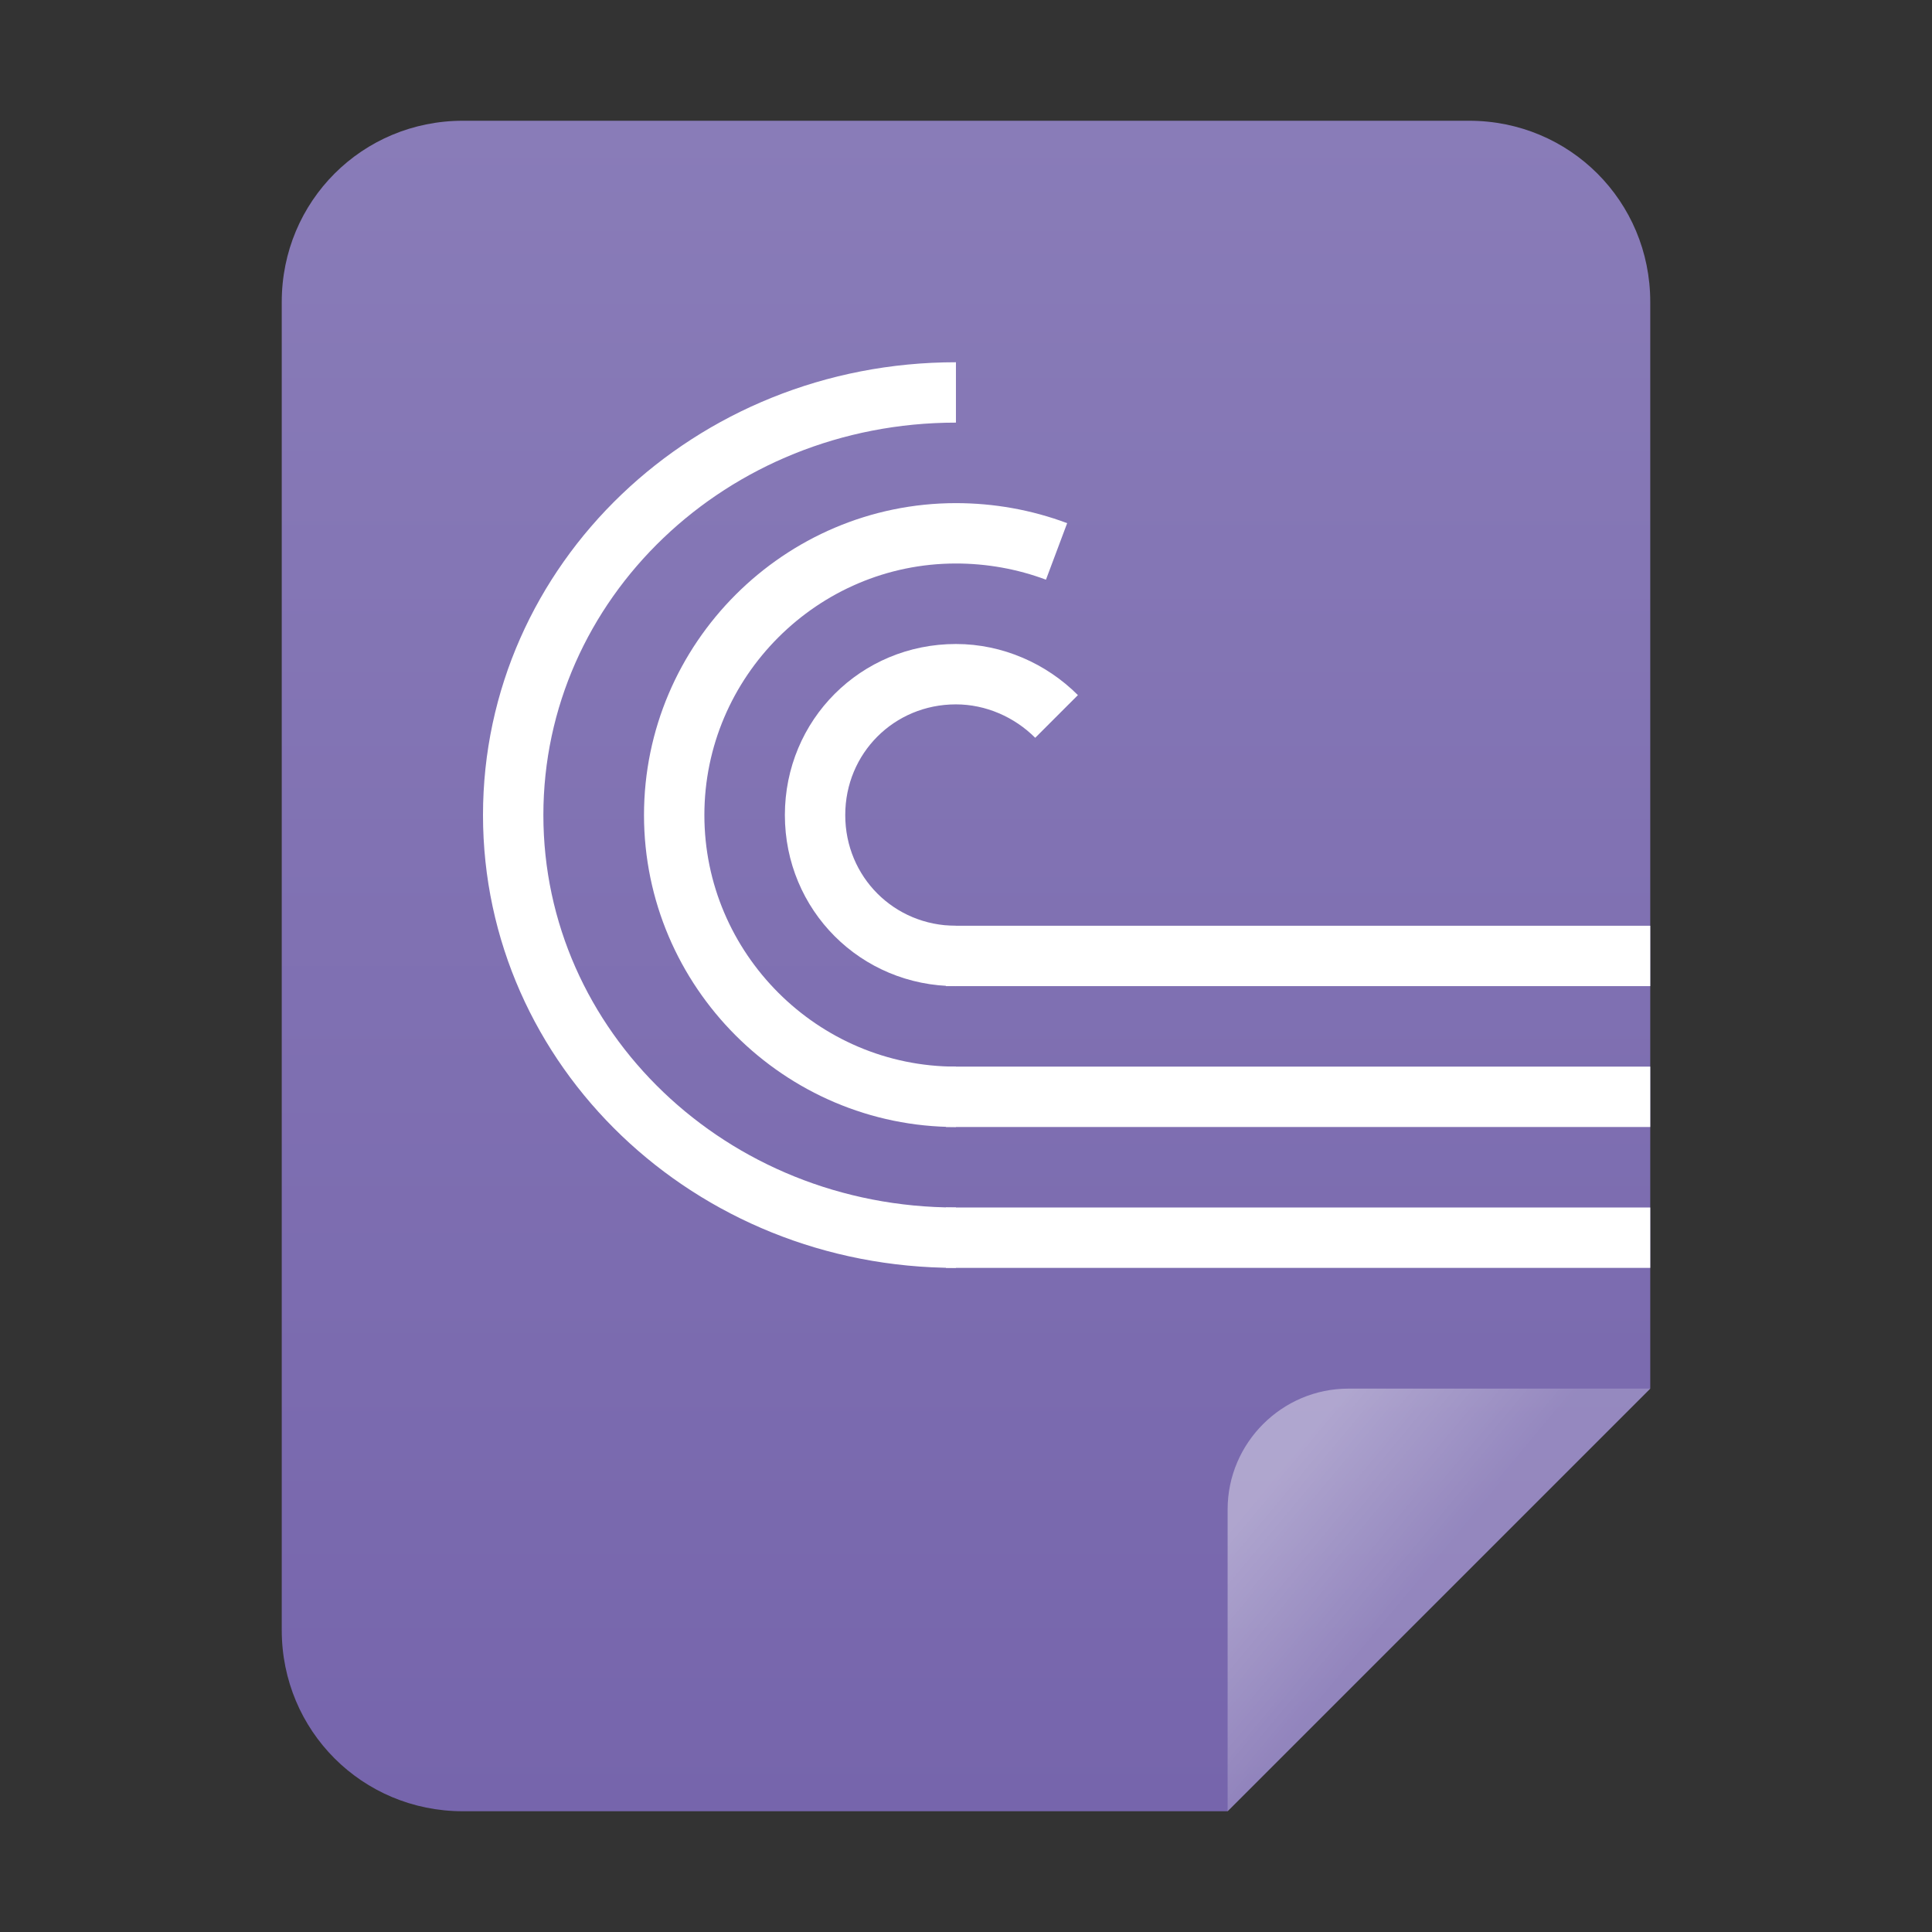 <?xml version="1.0" encoding="utf-8"?>
<!-- Generator: Adobe Illustrator 24.0.0, SVG Export Plug-In . SVG Version: 6.00 Build 0)  -->
<svg version="1.1" id="图层_1" xmlns="http://www.w3.org/2000/svg" xmlns:xlink="http://www.w3.org/1999/xlink" x="0px" y="0px"
	 viewBox="0 0 96 96" enable-background="new 0 0 96 96" xml:space="preserve">
<rect x="0" y="0" width="96" height="96" fill="#333333" stroke="none"/>
<title>96</title>
<g id="bittorrent">
	<g id="_96">
		
			<linearGradient id="_48_1_" gradientUnits="userSpaceOnUse" x1="48" y1="64" x2="48" y2="-20" gradientTransform="matrix(1 0 0 1 0 26)">
			<stop  offset="0" style="stop-color:#7665AC"/>
			<stop  offset="1" style="stop-color:#897CB8"/>
		</linearGradient>
		<path id="_48" fill="url(#_48_1_)" d="M82,69V15c0-5-4-9-9-9H23c-5,0-9,4-9,9v66c0,5,4,9,9,9h38L82,69z"/>
		
			<linearGradient id="SVGID_1_" gradientUnits="userSpaceOnUse" x1="63.66" y1="46.97" x2="70.48" y2="52.65" gradientTransform="matrix(1 0 0 1 0 26)">
			<stop  offset="0" style="stop-color:#FFFFFF;stop-opacity:0.4"/>
			<stop  offset="1" style="stop-color:#FFFFFF;stop-opacity:0.2"/>
		</linearGradient>
		<path fill="url(#SVGID_1_)" d="M67,69h15L61,90V75C61,71.7,63.7,69,67,69z"/>
		<line fill="none" stroke="#FFFFFF" stroke-width="3" stroke-miterlimit="10" x1="82" y1="61.5" x2="47" y2="61.5"/>
		<line fill="none" stroke="#FFFFFF" stroke-width="3" stroke-miterlimit="10" x1="82" y1="54.5" x2="47" y2="54.5"/>
		<line fill="none" stroke="#FFFFFF" stroke-width="3" stroke-miterlimit="10" x1="82" y1="47.5" x2="47" y2="47.5"/>
		<path fill="none" stroke="#FFFFFF" stroke-width="3" stroke-miterlimit="10" d="M47.5,47.5c-3.9,0-7-3.1-7-7s3.1-7,7-7
			c1.9,0,3.7,0.8,5,2.1"/>
		<path fill="none" stroke="#FFFFFF" stroke-width="3" stroke-miterlimit="10" d="M47.5,54.5c-7.7,0-14-6.3-14-14s6.3-14,14-14
			c1.7,0,3.4,0.3,5,0.9"/>
		<path fill="none" stroke="#FFFFFF" stroke-width="3" stroke-miterlimit="10" d="M47.5,61.5c-12.2,0-22-9.4-22-21s9.8-21,22-21"/>
	</g>
</g>
</svg>
